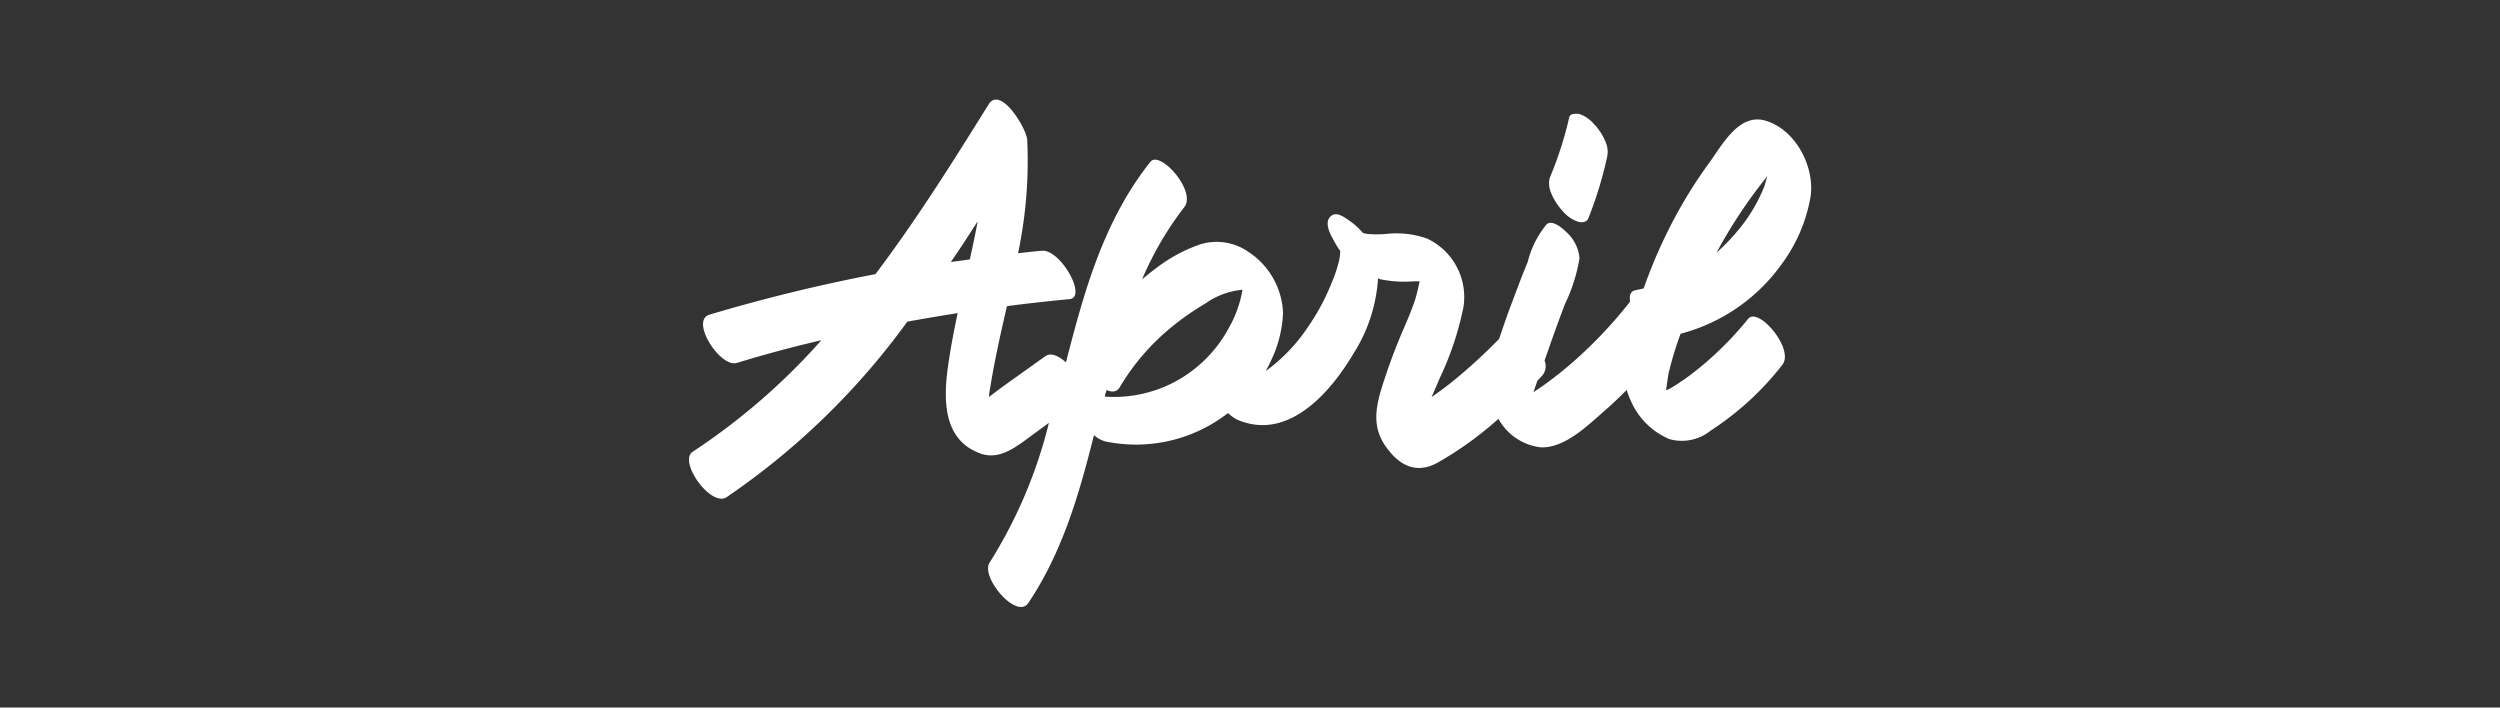 <svg id="Layer_1" data-name="Layer 1" xmlns="http://www.w3.org/2000/svg" viewBox="0 0 193.7 54.82"><rect x="0" y="0" width="193.7" height="54.82" fill="#333333" stroke="none"/><defs><style>.cls-1{fill:#fff;}</style></defs><path class="cls-1" d="M130,26.45c.06-.2.14-.39.21-.59a14,14,0,0,0,7.88-5.46,12.23,12.23,0,0,0,2.19-5.15c.35-2.32-1.15-5.21-3.49-5.9-2.05-.61-3.36,1.89-4.37,3.28a36.26,36.26,0,0,0-3.33,5.55,39,39,0,0,0-1.74,4.17l-.6.13c-.42.06-.53.42-.45.89A34.7,34.7,0,0,1,121.93,28a29.44,29.44,0,0,1-2.54,2l-.58.39.31-.9c.13-.14.27-.27.39-.41a1.14,1.14,0,0,0,.16-1.15l.33-.93c.4-1.15.82-2.3,1.25-3.44A12.84,12.84,0,0,0,122.38,20a3.08,3.08,0,0,0-1-2c-.29-.3-1.1-1-1.54-.63a7.33,7.33,0,0,0-1.47,2.92c-.42,1-.82,2.09-1.22,3.14s-.68,1.89-1,2.83a42.59,42.59,0,0,1-3.72,3.39c-.49.39-1,.75-1.51,1.12.21-.5.43-1,.64-1.49a23.7,23.7,0,0,0,1.83-5.5,5,5,0,0,0-2.81-5.29,7.06,7.06,0,0,0-3.13-.37,8.13,8.13,0,0,1-1.56,0l-.29-.07a5.43,5.43,0,0,0-1.12-1c-.39-.27-1-.72-1.43-.24s0,1.32.26,1.76a6.52,6.52,0,0,0,.53.87,3.81,3.81,0,0,1-.07.67,10.14,10.14,0,0,1-.59,1.79,16.73,16.73,0,0,1-1.81,3.39,13.39,13.39,0,0,1-3.3,3.46q.24-.44.45-.9a9.36,9.36,0,0,0,.89-3.6,5.93,5.93,0,0,0-2.66-4.72A4.31,4.31,0,0,0,93,18.93a12.11,12.11,0,0,0-3.36,1.8c-.4.29-.77.6-1.15.91a25.35,25.35,0,0,1,3.26-5.58c1-1.22-1.88-4.46-2.62-3.52-3.62,4.57-5.12,10-6.54,15.54-.56-.51-1.17-.79-1.6-.48L77.63,30l-1,.75c0-.29.07-.58.12-.88.21-1.33.49-2.65.78-4,.16-.71.32-1.43.49-2.15,1.6-.21,3.22-.39,4.83-.54,1.44-.12-.69-3.88-2.12-3.75-.62.05-1.23.12-1.85.19a34.74,34.74,0,0,0,.71-8.75c0-.83-2.07-4.3-3-2.77-2.76,4.44-5.59,8.94-8.76,13.14q-6.49,1.24-12.86,3.14c-1.53.46.83,4.13,2.12,3.74q3.26-1,6.55-1.76A50,50,0,0,1,53.67,35c-1.14.74,1.4,4.32,2.63,3.52a56.62,56.62,0,0,0,14-13.6q2-.36,3.9-.66c-.22,1.05-.43,2.09-.6,3.15-.44,2.68-.94,6.54,2.37,7.73,1.23.44,2.31-.21,3.3-.91l2-1.47a36.65,36.65,0,0,1-4.59,10.82c-.75,1.11,2.1,4.49,3,3.13,2.63-3.92,3.93-8.4,5.08-13a2.14,2.14,0,0,0,.92.5,11.62,11.62,0,0,0,9.47-2.21,2.78,2.78,0,0,0,.72.52c3.91,1.68,7.19-2.07,9-5.13a12.24,12.24,0,0,0,1.9-5.82l.18.07a9.35,9.35,0,0,0,2.53.16l.51,0a14.93,14.93,0,0,1-.37,1.5c-.25.72-.54,1.42-.84,2.11A45.18,45.18,0,0,0,107,30.23c-.52,1.77-.62,3.22.65,4.73,1,1.25,2.27,1.7,3.73.89a27.12,27.12,0,0,0,4.72-3.4,4.3,4.3,0,0,0,3.29,2.21c1.86.07,3.65-1.72,4.94-2.84.6-.52,1.16-1.06,1.71-1.61a5.31,5.31,0,0,0,.3.81,5.68,5.68,0,0,0,3,3,3.56,3.56,0,0,0,3.21-.66,22.64,22.64,0,0,0,5.55-5.1c.95-1.21-1.86-4.52-2.65-3.56a26.55,26.55,0,0,1-3.39,3.48c-.6.5-1.22,1-1.87,1.42a8.77,8.77,0,0,1-.92.57l-.18.07c.08-.63.18-1.29.21-1.39Q129.59,27.65,130,26.45ZM75.14,20.1l-1.47.2c.7-1,1.4-2.09,2.08-3.15C75.57,18.14,75.36,19.12,75.14,20.1Zm20.23,5a10.24,10.24,0,0,1-4.1,4.35,10.06,10.06,0,0,1-5.66,1.28c0-.17.08-.34.13-.51.4.18.77.17,1-.19a17.61,17.61,0,0,1,4.06-4.71,21.19,21.19,0,0,1,2.6-1.81,5.87,5.87,0,0,1,2.87-1.06A9.19,9.19,0,0,1,95.37,25.12Zm41.46-11.34.09-.11c-.09.35-.17.65-.2.74a12.35,12.35,0,0,1-2.11,3.52A15.12,15.12,0,0,1,133,19.57,38.24,38.24,0,0,1,136.83,13.78Z"/><path class="cls-1" d="M124.4,11a4.25,4.25,0,0,0-.92-1.41,2.55,2.55,0,0,0-1.15-.77c-.26,0-.67-.06-.75.29a28.38,28.38,0,0,1-1.51,4.68,1.84,1.84,0,0,0,.12,1.18,4.6,4.6,0,0,0,.94,1.44,2.63,2.63,0,0,0,1.17.78c.3.06.63.05.77-.29a30.16,30.16,0,0,0,1.45-4.74A1.86,1.86,0,0,0,124.4,11Z"/></svg>